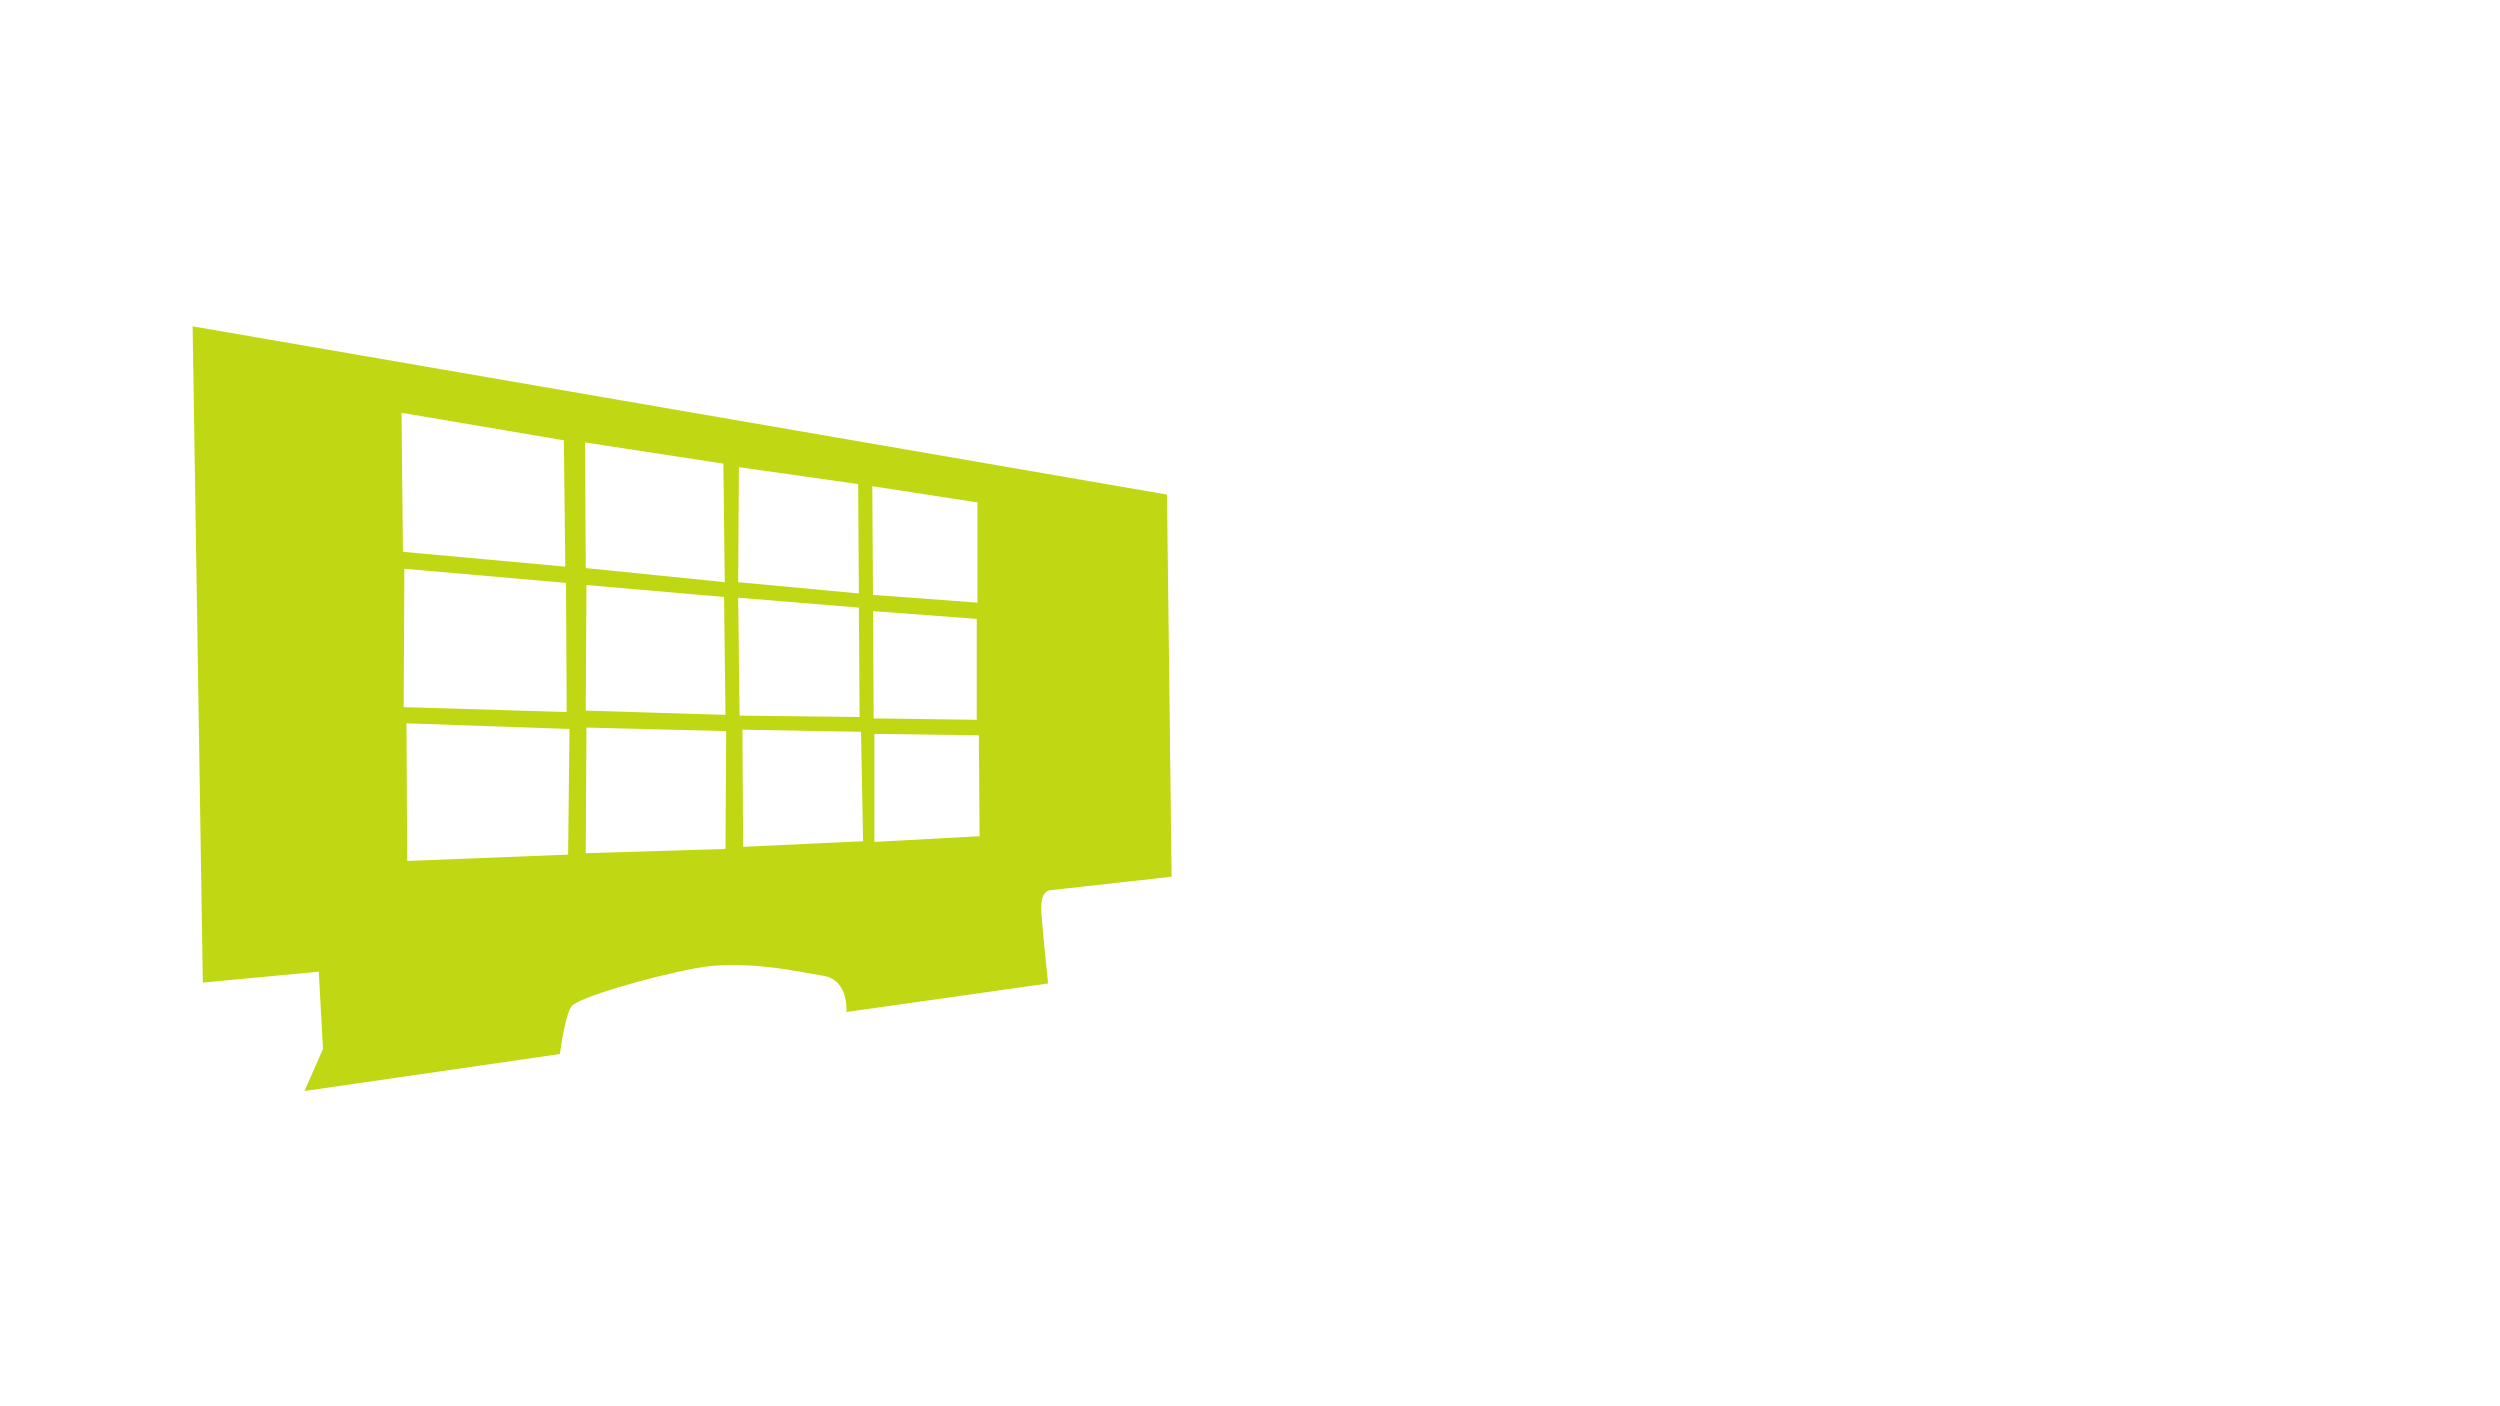 <?xml version="1.0" encoding="UTF-8"?>
<svg id="Layer_1" xmlns="http://www.w3.org/2000/svg" version="1.1" viewBox="0 0 1280 720">
  <!-- Generator: Adobe Illustrator 29.8.1, SVG Export Plug-In . SVG Version: 2.1.1 Build 2)  -->
  <defs>
    <style>
      .st0 {
        fill: #c0d813;
      }
    </style>
  </defs>
  <path class="st0" d="M597.49,253.22L98.62,167.08l5.22,336.01,59.37-5.59,2.15,39.58-9.46,21.51,130.78-18.93s2.58-20.22,6.02-24.52c3.44-4.3,38.29-14.63,63.24-19.36,24.95-4.73,52.91,1.72,65.82,3.87s11.62,18.5,11.62,18.5l103.25-14.63s-2.58-24.09-3.44-36.14c-.86-12.05,4.73-11.62,4.73-11.62l61.95-6.88-2.36-195.67h-.02ZM205.59,211.35l83.11,14.09.72,64.68-83.11-7.59-.72-71.18h0ZM207.04,291.21l82.75,7.23.36,66.13-83.47-2.53.36-70.82h0ZM290.87,437.55l-82.39,3.25-.36-70.46,83.47,2.89-.72,64.32h0ZM370.36,237.37l.72,60.71-71.18-7.23-.36-64.32,70.82,10.84h0ZM371.45,366.01l-71.55-2.17.36-64.32,70.46,6.14.72,60.34h.01ZM371.45,434.66l-71.55,2.17.36-64.32,71.55,1.81-.36,60.34ZM378.31,239.18l61.07,8.67.36,56.01-61.79-5.78.36-58.9h0ZM377.95,306.03l61.79,5.06.36,56.01-61.43-.72-.72-60.34h0ZM380.48,433.58l-.36-59.98,60.71,1.08,1.08,56.01-61.43,2.89ZM500.45,257.24v51.31l-53.48-3.97-.36-55.65,53.84,8.31ZM446.97,312.89l53.12,3.97v51.67l-52.76-.72-.36-54.92ZM447.69,431.05v-55.29l53.48.72.36,51.67-53.84,2.89h0Z"/>
</svg>